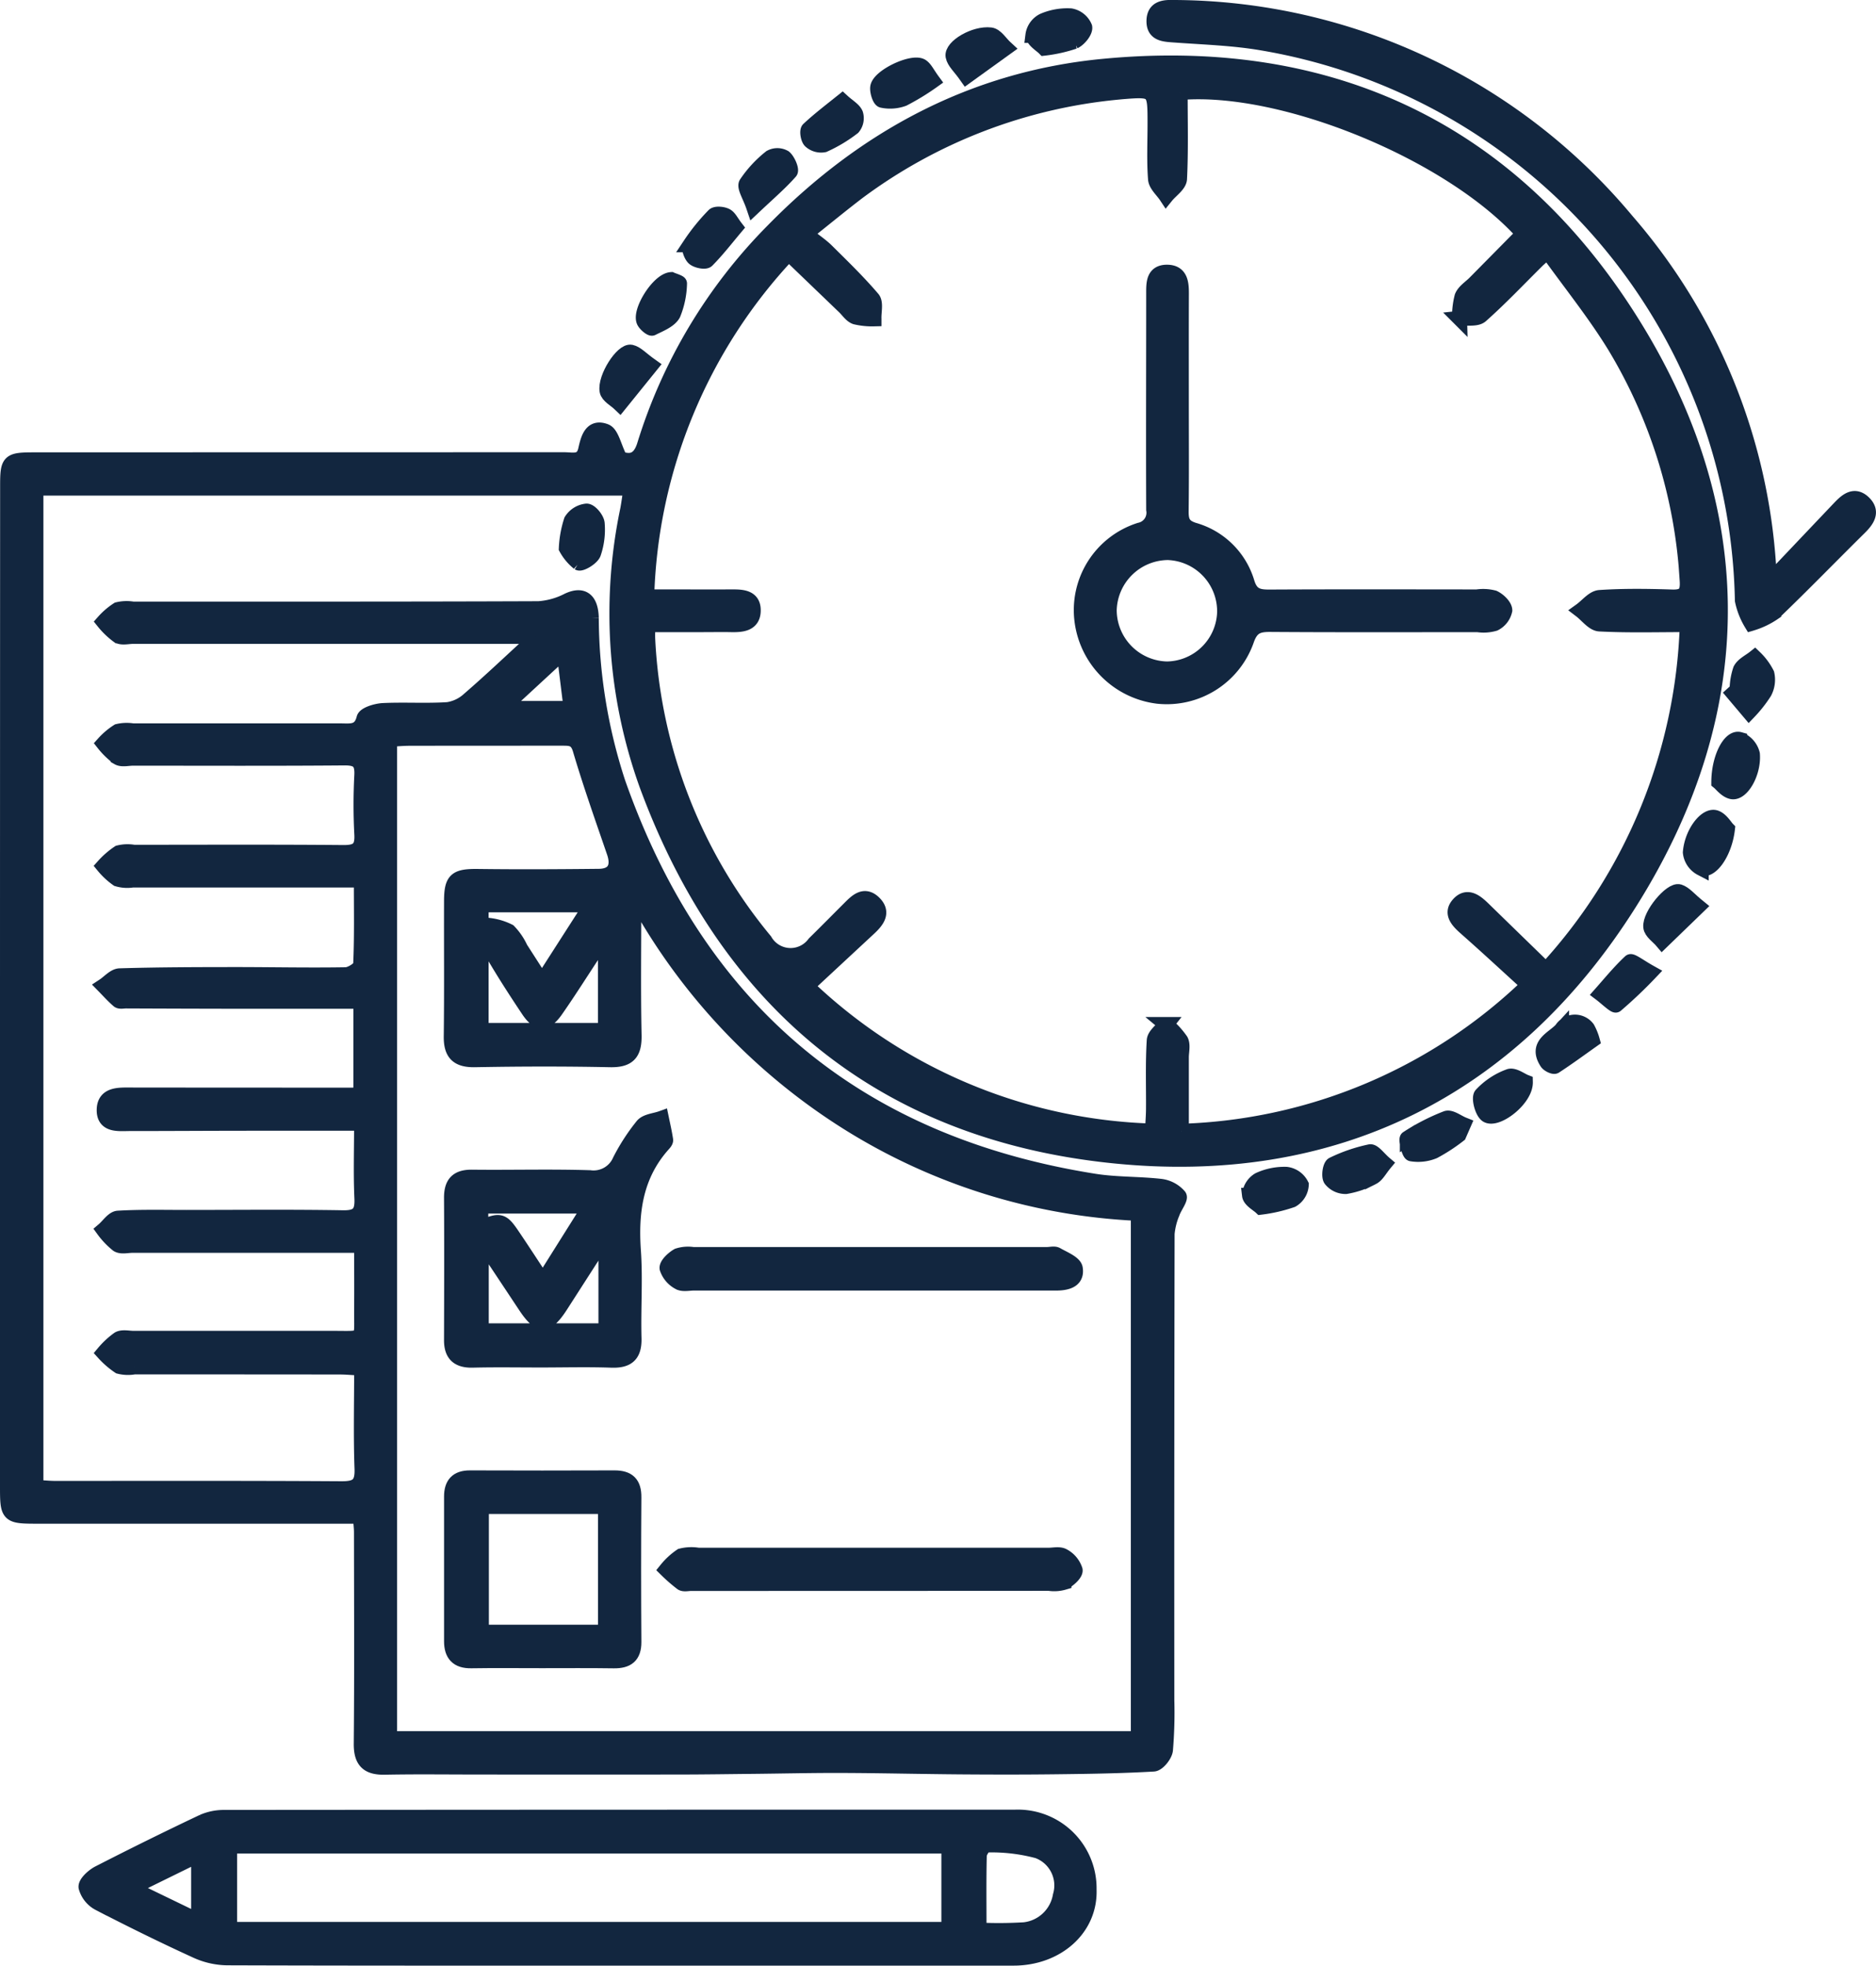 <svg xmlns="http://www.w3.org/2000/svg" width="125.14" height="131.123" viewBox="0 0 125.14 131.123">
  <g id="OLCJHf" transform="translate(-449.644 1012.57)">
    <g id="Group_143772" data-name="Group 143772" transform="translate(450.144 -1012.072)">
      <path id="Path_185557" data-name="Path 185557" d="M491.739-969.19h-39.7v66.656c.484.027.9.07,1.308.07,6.353,0,12.706-.017,19.059.023,1.019.006,1.427-.232,1.387-1.33-.08-2.192-.024-4.389-.024-6.714-.557-.03-1-.075-1.45-.076q-6.861-.009-13.723-.006a2.369,2.369,0,0,1-1-.036,5.672,5.672,0,0,1-1.036-.9,5.425,5.425,0,0,1,1-.93c.26-.145.663-.041,1-.041q6.671,0,13.341,0c2.141,0,1.848.2,1.866-1.928.012-1.385,0-2.769,0-4.276H458.493c-.339,0-.751.11-1-.043a5.1,5.1,0,0,1-.94-.984c.321-.273.63-.764.967-.784,1.52-.089,3.047-.049,4.572-.05,3.473,0,6.947-.038,10.419.022,1.027.018,1.318-.317,1.273-1.305-.073-1.6-.02-3.2-.02-5-2.491,0-4.845,0-7.2,0-2.753,0-5.506.02-8.258.02-.748,0-1.752.152-1.71-.953.038-1.009.992-.951,1.768-.95q7.384.009,14.769.007c.167,0,.333-.033.585-.06v-6.2c-2.714,0-5.324,0-7.934,0q-3.87-.006-7.74-.023c-.169,0-.4.056-.5-.03-.351-.3-.659-.647-.983-.977.356-.233.707-.658,1.07-.669,2.574-.077,5.152-.082,7.728-.084,2.451,0,4.9.054,7.351.012.35-.006.981-.412.992-.655.084-1.846.046-3.7.046-5.663h-1.545q-6.861,0-13.722,0a2.278,2.278,0,0,1-1-.067,4.769,4.769,0,0,1-.93-.865,5.409,5.409,0,0,1,1.017-.885,2.4,2.4,0,0,1,1-.034c4.659,0,9.318-.023,13.977.018.938.008,1.288-.255,1.234-1.219a37.6,37.6,0,0,1,0-3.937c.043-.891-.259-1.163-1.152-1.156-4.7.039-9.4.018-14.1.017-.339,0-.744.11-1-.036a5.159,5.159,0,0,1-.969-.942,4.674,4.674,0,0,1,.953-.809,2.53,2.53,0,0,1,1-.034h13.85c.662,0,1.322.133,1.563-.835.068-.271.826-.5,1.278-.521,1.437-.067,2.883.031,4.317-.062a2.68,2.68,0,0,0,1.426-.694c1.4-1.209,2.736-2.482,4.1-3.731l-.279-.461H458.531c-.339,0-.743.111-1-.035a5.2,5.2,0,0,1-.976-.936,4.62,4.62,0,0,1,.948-.815,2.5,2.5,0,0,1,1-.035c9.021,0,18.043.011,27.064-.025a5,5,0,0,0,1.976-.555c.951-.44,1.509-.068,1.543,1.17a35.837,35.837,0,0,0,1.781,10.985c5.323,15.136,15.888,24.072,31.779,26.59,1.457.231,2.957.177,4.426.344a1.942,1.942,0,0,1,1.225.654c.123.162-.32.721-.453,1.119a4.612,4.612,0,0,0-.347,1.391q-.03,15.565-.018,31.13a29.959,29.959,0,0,1-.092,3.3c-.039.353-.5.925-.794.942-2.188.127-4.382.157-6.575.182-2.1.025-4.209.022-6.313.006-2.616-.02-5.231-.084-7.847-.094-1.982-.008-3.964.04-5.946.06-1.645.017-3.289.042-4.934.044q-6.723.007-13.446,0c-2.075,0-4.151-.029-6.226.013-1.135.023-1.575-.414-1.564-1.577.043-4.7.019-9.4.014-14.1,0-.289-.039-.578-.074-1.066H452.233c-2.076,0-2.088-.011-2.089-2.023q0-14.67,0-29.34,0-18.668.008-37.337c0-1.7.067-1.768,1.814-1.768q17.662-.005,35.323-.007c.555,0,1.218.218,1.418-.651.161-.7.359-1.617,1.319-1.247.416.161.563,1.015.978,1.844.51.136,1.244.328,1.632-.924a34.917,34.917,0,0,1,8.581-14.308c6.091-6.212,13.371-10.13,22.021-10.958,14.6-1.4,26.528,3.851,34.621,16.091,8.538,12.913,8.74,26.62.486,39.716-7.874,12.493-19.763,18.4-34.521,16.862-15.357-1.6-25.708-10.284-31.035-24.732a33.793,33.793,0,0,1-1.268-18.4C491.6-968.227,491.653-968.646,491.739-969.19Zm36.628-26.39c0,1.967.052,3.867-.042,5.76-.02.4-.578.765-.887,1.147-.25-.378-.684-.742-.714-1.137-.094-1.221-.033-2.453-.033-3.681,0-2.317,0-2.317-2.278-2.133-.084.007-.169.015-.253.025a34.457,34.457,0,0,0-17.3,6.671c-1.09.833-2.15,1.707-3.494,2.776.628.5,1.056.778,1.413,1.132,1.05,1.04,2.116,2.071,3.072,3.194.234.275.072.888.092,1.346a4.86,4.86,0,0,1-1.23-.126c-.288-.1-.5-.433-.737-.664l-3.722-3.577a34.886,34.886,0,0,0-9.471,22.913h1.382c1.44,0,2.879.009,4.319,0,.668,0,1.4.027,1.405.883.008.923-.744.983-1.467.969-.635-.013-1.27,0-1.905,0h-3.666c0,.466-.012.717,0,.968A34.14,34.14,0,0,0,500.667-939a1.977,1.977,0,0,0,3.307.182c.785-.771,1.558-1.555,2.336-2.333.462-.462.975-.994,1.615-.386.679.646.214,1.216-.317,1.71l-4.154,3.859A34.883,34.883,0,0,0,526.52-926.3c.027-.561.066-1.016.069-1.471.01-1.524-.045-3.052.049-4.571.023-.37.517-.711.794-1.065a5.35,5.35,0,0,1,.979,1.069c.157.3.035.746.036,1.127,0,1.6,0,3.19,0,4.924a34.926,34.926,0,0,0,23.164-9.761c-1.476-1.343-2.808-2.58-4.171-3.781-.511-.451-1.042-.973-.516-1.58.605-.7,1.209-.153,1.716.342,1.344,1.312,2.692,2.62,4.129,4.019a35.729,35.729,0,0,0,9.427-23.037c-2.061,0-3.961.056-5.852-.043-.431-.023-.834-.583-1.249-.9.419-.3.823-.836,1.26-.865,1.6-.107,3.216-.085,4.824-.032.878.029,1.066-.31,1.008-1.128a33.992,33.992,0,0,0-4.823-15.6c-1.33-2.174-2.948-4.173-4.492-6.331-.413.372-.571.5-.716.646-1.233,1.221-2.428,2.486-3.724,3.636-.3.264-.942.136-1.427.188a5.231,5.231,0,0,1,.164-1.447c.147-.362.563-.616.86-.917l3.237-3.278C546.471-991.527,535.265-996.158,528.366-995.58ZM492.2-941.615l-.279.15c0,2.92-.042,5.841.02,8.759.026,1.2-.357,1.672-1.6,1.646-3.005-.062-6.013-.056-9.019,0-1.163.021-1.592-.43-1.577-1.566.038-2.994.009-5.988.019-8.982,0-1.492.289-1.7,1.831-1.676,2.666.033,5.332.019,8-.01,1.017-.011,1.356-.627,1.019-1.607-.781-2.277-1.586-4.548-2.269-6.855-.224-.758-.645-.751-1.211-.751-3.388,0-6.776,0-10.164.006-.412,0-.825.039-1.337.065v66.667h49.945v-35.041a39.8,39.8,0,0,1-19.4-6.058A40.9,40.9,0,0,1,492.2-941.615Zm-3.106.223h-7.357v8.381h8.293v-6.219c-.315.406-.5.612-.647.838-.886,1.337-1.739,2.7-2.655,4.013-.668.96-1.2.961-1.84,0-.939-1.406-1.856-2.83-2.684-4.3-.184-.327.043-.886.081-1.338a3.967,3.967,0,0,1,1.3.392,4.126,4.126,0,0,1,.776,1.137c.446.693.891,1.387,1.436,2.235Zm-1.355-13.1-.472-3.826-4.143,3.826Z" transform="translate(-450.144 1001.253)" fill="#12263f" stroke="#12263f" stroke-width="1"/>
      <path id="Path_185558" data-name="Path 185558" d="M506.468-527.668c-8.764,0-17.528.009-26.292-.021a5.117,5.117,0,0,1-2.053-.462c-2.19-1-4.354-2.068-6.495-3.173a1.742,1.742,0,0,1-.875-1.078c-.039-.272.477-.747.845-.935q3.442-1.766,6.938-3.423a3.5,3.5,0,0,1,1.459-.294q26.356-.021,52.711-.017a4.749,4.749,0,0,1,4.956,4.827c.091,2.613-2.158,4.574-5.031,4.576Q519.55-527.663,506.468-527.668Zm-26.139-1.916h47.98v-5.562h-47.98Zm49.991.044a28.362,28.362,0,0,0,3.029-.021,2.744,2.744,0,0,0,2.394-2.265,2.451,2.451,0,0,0-1.5-2.991,11.9,11.9,0,0,0-3.43-.4c-.153-.008-.468.454-.475.7C530.3-532.918,530.32-531.322,530.32-529.54Zm-56.58-2.8,4.523,2.188v-4.41Z" transform="translate(-465.514 657.792)" fill="#12263f" stroke="#12263f" stroke-width="1"/>
      <path id="Path_185559" data-name="Path 185559" d="M792.293-973.927c1.637-1.725,3.059-3.225,4.484-4.724.456-.479.986-.989,1.617-.4.668.626.231,1.2-.3,1.719-1.9,1.875-3.753,3.789-5.678,5.634a5.3,5.3,0,0,1-1.494.712,4.893,4.893,0,0,1-.6-1.528,38.466,38.466,0,0,0-32.1-37.2c-1.912-.322-3.872-.38-5.812-.522-.676-.05-1.359-.069-1.338-.954s.731-.9,1.393-.88a39.521,39.521,0,0,1,30.148,14.236,38.957,38.957,0,0,1,9.462,23.081C792.089-974.634,792.138-974.519,792.293-973.927Z" transform="translate(-674.595 1012.072)" fill="#12263f" stroke="#12263f" stroke-width="1"/>
      <path id="Path_185560" data-name="Path 185560" d="M776.893-703.613c-.212-.2-.72-.469-.758-.789a1.29,1.29,0,0,1,.623-1.03,4.049,4.049,0,0,1,1.835-.372,1.294,1.294,0,0,1,.993.7,1.246,1.246,0,0,1-.62,1.012A10.112,10.112,0,0,1,776.893-703.613Z" transform="translate(-693.284 783.643)" fill="#12263f" stroke="#12263f" stroke-width="1"/>
      <path id="Path_185561" data-name="Path 185561" d="M899.309-817.138c.008-1.627.749-3.019,1.39-2.84a1.411,1.411,0,0,1,.851.975c.1,1.243-.716,2.651-1.377,2.506C899.79-816.58,899.48-817,899.309-817.138Z" transform="translate(-785.155 868.809)" fill="#12263f" stroke="#12263f" stroke-width="1"/>
      <path id="Path_185562" data-name="Path 185562" d="M856.477-744.547c-.8.566-1.627,1.174-2.486,1.735-.089.059-.435-.106-.531-.253-.784-1.2.407-1.582.968-2.195a1.048,1.048,0,0,1,1.73-.074A3.723,3.723,0,0,1,856.477-744.547Z" transform="translate(-750.764 813.44)" fill="#12263f" stroke="#12263f" stroke-width="1"/>
      <path id="Path_185563" data-name="Path 185563" d="M800.87-710.939c-.332.4-.507.769-.8.916a5.776,5.776,0,0,1-1.782.615,1.254,1.254,0,0,1-1.007-.474c-.146-.22-.042-.9.139-.992a10.63,10.63,0,0,1,2.475-.85C800.133-711.771,800.477-711.272,800.87-710.939Z" transform="translate(-709.009 788.059)" fill="#12263f" stroke="#12263f" stroke-width="1"/>
      <path id="Path_185564" data-name="Path 185564" d="M610.388-920.7l-2.062,2.552c-.3-.287-.791-.538-.85-.868-.158-.874,1.023-2.708,1.6-2.584C609.445-921.518,609.755-921.148,610.388-920.7Z" transform="translate(-567.48 944.596)" fill="#12263f" stroke="#12263f" stroke-width="1"/>
      <path id="Path_185565" data-name="Path 185565" d="M884.6-779l-2.393,2.315c-.267-.316-.726-.611-.761-.951-.083-.8,1.361-2.523,1.9-2.351C883.716-779.866,884-779.488,884.6-779Z" transform="translate(-771.83 838.976)" fill="#12263f" stroke="#12263f" stroke-width="1"/>
      <path id="Path_185566" data-name="Path 185566" d="M820.92-719.438a11.6,11.6,0,0,1-1.668,1.088,2.728,2.728,0,0,1-1.5.172c-.157-.027-.372-.967-.271-1.03a13.933,13.933,0,0,1,2.6-1.336c.289-.106.754.266,1.139.419Z" transform="translate(-724.103 794.649)" fill="#12263f" stroke="#12263f" stroke-width="1"/>
      <path id="Path_185567" data-name="Path 185567" d="M894.317-798.723c-.181,1.573-1.1,2.862-1.75,2.62a1.36,1.36,0,0,1-.724-1.055c.1-1.3,1.051-2.537,1.688-2.317C893.9-799.346,894.161-798.882,894.317-798.723Z" transform="translate(-779.587 853.524)" fill="#12263f" stroke="#12263f" stroke-width="1"/>
      <path id="Path_185568" data-name="Path 185568" d="M618.891-940.649c.136.062.561.188.552.261a5.671,5.671,0,0,1-.422,2.039c-.245.443-.893.684-1.4.941-.088.045-.435-.24-.538-.438C616.744-938.5,618.032-940.591,618.891-940.649Z" transform="translate(-574.616 958.801)" fill="#12263f" stroke="#12263f" stroke-width="1"/>
      <path id="Path_185569" data-name="Path 185569" d="M682.191-995.9a15.923,15.923,0,0,1-1.955,1.195,2.564,2.564,0,0,1-1.412.1c-.156-.029-.335-.574-.3-.861.08-.729,2.338-1.8,2.934-1.405C681.7-996.706,681.841-996.375,682.191-995.9Z" transform="translate(-620.477 1000.798)" fill="#12263f" stroke="#12263f" stroke-width="1"/>
      <path id="Path_185570" data-name="Path 185570" d="M903.371-839.286a4.32,4.32,0,0,1,.225-1.354c.179-.343.625-.545.954-.81a4.027,4.027,0,0,1,.808,1.09,1.778,1.778,0,0,1-.162,1.224,8.567,8.567,0,0,1-1.032,1.312l-1.044-1.236Z" transform="translate(-787.997 884.813)" fill="#12263f" stroke="#12263f" stroke-width="1"/>
      <path id="Path_185571" data-name="Path 185571" d="M699.22-1002.143c-.433-.618-.83-.948-.9-1.335-.108-.625,1.431-1.546,2.5-1.419.366.043.675.569,1.009.874Z" transform="translate(-635.245 1006.729)" fill="#12263f" stroke="#12263f" stroke-width="1"/>
      <path id="Path_185572" data-name="Path 185572" d="M596.819-877.4a6.92,6.92,0,0,1,.334-1.842,1.376,1.376,0,0,1,1.019-.635c.25,0,.684.521.706.833a4.875,4.875,0,0,1-.244,1.981c-.115.315-.834.74-.994.643A3.29,3.29,0,0,1,596.819-877.4Z" transform="translate(-559.542 913.472)" fill="#12263f" stroke="#12263f" stroke-width="1"/>
      <path id="Path_185573" data-name="Path 185573" d="M720.03-1007.735c-.212-.216-.713-.5-.764-.851a1.276,1.276,0,0,1,.688-.978,4.063,4.063,0,0,1,1.836-.326,1.259,1.259,0,0,1,.935.753c.051.279-.365.8-.7.957A9.775,9.775,0,0,1,720.03-1007.735Z" transform="translate(-650.867 1010.45)" fill="#12263f" stroke="#12263f" stroke-width="1"/>
      <path id="Path_185574" data-name="Path 185574" d="M839.747-731.183c.028,1.141-1.907,2.619-2.564,2.206-.31-.2-.551-1.146-.368-1.355a4.756,4.756,0,0,1,1.848-1.225C838.969-731.674,839.465-731.291,839.747-731.183Z" transform="translate(-738.497 802.865)" fill="#12263f" stroke="#12263f" stroke-width="1"/>
      <path id="Path_185575" data-name="Path 185575" d="M662.5-987.455c.394.36.764.555.885.851a.967.967,0,0,1-.178.894,9.635,9.635,0,0,1-1.933,1.161,1.058,1.058,0,0,1-.9-.249c-.162-.144-.246-.675-.131-.784C660.93-986.226,661.685-986.8,662.5-987.455Z" transform="translate(-606.807 993.711)" fill="#12263f" stroke="#12263f" stroke-width="1"/>
      <path id="Path_185576" data-name="Path 185576" d="M632.229-956.945c-.652.775-1.232,1.529-1.9,2.2-.128.128-.687.018-.879-.161s-.364-.7-.248-.879a13.426,13.426,0,0,1,1.581-1.955c.133-.138.579-.1.809.014S631.935-957.326,632.229-956.945Z" transform="translate(-583.668 971.616)" fill="#12263f" stroke="#12263f" stroke-width="1"/>
      <path id="Path_185577" data-name="Path 185577" d="M871.635-760.907a30.474,30.474,0,0,1-2.28,2.166c-.086.068-.663-.483-1.013-.748.643-.726,1.259-1.481,1.965-2.14C870.4-761.711,870.961-761.283,871.635-760.907Z" transform="translate(-762.059 825.286)" fill="#12263f" stroke="#12263f" stroke-width="1"/>
      <path id="Path_185578" data-name="Path 185578" d="M644.467-969.757c-.252-.747-.641-1.324-.491-1.568a7.694,7.694,0,0,1,1.614-1.743.947.947,0,0,1,.922.009c.242.207.5.826.385.951C646.247-971.37,645.493-970.724,644.467-969.757Z" transform="translate(-594.689 983.067)" fill="#12263f" stroke="#12263f" stroke-width="1"/>
      <path id="Path_185579" data-name="Path 185579" d="M738.724-933.883c0,2.412.018,4.823-.012,7.235-.008.668.107,1.05.851,1.282a5.17,5.17,0,0,1,3.552,3.514c.264.851.737.957,1.492.953,4.612-.024,9.223-.011,13.834-.008a2.827,2.827,0,0,1,1.127.059c.322.151.727.54.733.833a1.3,1.3,0,0,1-.683.884,2.6,2.6,0,0,1-1.123.074c-4.612,0-9.223.017-13.835-.015-.8-.005-1.252.133-1.565,1a5.646,5.646,0,0,1-5.941,3.79,5.809,5.809,0,0,1-5.046-4.949,5.6,5.6,0,0,1,3.843-6.133,1.182,1.182,0,0,0,.928-1.363c-.02-4.814,0-9.628,0-14.442,0-.664-.012-1.391.871-1.4.927-.006.981.73.978,1.455C738.718-938.7,738.724-936.291,738.724-933.883Zm-4.811,13.87a3.939,3.939,0,0,0,3.856,3.911,3.907,3.907,0,0,0,3.842-3.792,3.924,3.924,0,0,0-3.787-3.974A3.948,3.948,0,0,0,733.913-920.013Z" transform="translate(-660.422 960.229)" fill="#12263f" stroke="#12263f" stroke-width="1"/>
      <path id="Path_185580" data-name="Path 185580" d="M572.67-704.364c-1.522,0-3.044-.027-4.565.011-.959.025-1.417-.37-1.415-1.333.009-3.17.018-6.34,0-9.511,0-.958.391-1.375,1.371-1.363,2.62.03,5.243-.047,7.862.036a1.912,1.912,0,0,0,2-1.136,13.4,13.4,0,0,1,1.512-2.334c.252-.3.827-.333,1.256-.488.1.479.209.956.282,1.439.014.1-.107.227-.19.32-1.809,2.038-2.143,4.451-1.961,7.07.135,1.935-.012,3.888.041,5.831.03,1.11-.422,1.509-1.505,1.471C575.8-704.406,574.235-704.365,572.67-704.364Zm4.32-7.874-.23-.1q-1.394,2.17-2.788,4.339c-.922,1.433-1.422,1.436-2.357.025s-1.876-2.824-2.941-4.427v6.09h8.317Zm-8.352-.943c1.329-.552,1.411-.536,2.177.6.631.933,1.243,1.88,1.969,2.979l3.159-5.029h-7.3Z" transform="translate(-537.071 794.588)" fill="#12263f" stroke="#12263f" stroke-width="1"/>
      <path id="Path_185581" data-name="Path 185581" d="M572.717-613.929c-1.566,0-3.131-.018-4.7.007-.921.015-1.313-.428-1.312-1.309q.005-4.823,0-9.647c0-.829.366-1.248,1.227-1.245q4.824.018,9.647,0c.907,0,1.3.378,1.289,1.3q-.034,4.824,0,9.647c.006.947-.46,1.267-1.336,1.257C575.933-613.943,574.325-613.929,572.717-613.929Zm4.256-1.9v-8.388h-8.278v8.388Z" transform="translate(-537.084 724.211)" fill="#12263f" stroke="#12263f" stroke-width="1"/>
      <path id="Path_185582" data-name="Path 185582" d="M636.863-605.919q5.841,0,11.683,0c.338,0,.746-.1,1,.051a1.64,1.64,0,0,1,.786.939c.037.238-.423.646-.745.818a2.288,2.288,0,0,1-1,.066q-11.936.007-23.873.008c-.212,0-.479.071-.624-.029a10.873,10.873,0,0,1-1.026-.894,4.612,4.612,0,0,1,.99-.914,2.756,2.756,0,0,1,1.128-.047Q631.021-605.92,636.863-605.919Z" transform="translate(-579.115 709.167)" fill="#12263f" stroke="#12263f" stroke-width="1"/>
      <path id="Path_185583" data-name="Path 185583" d="M636.887-682.939q-5.909,0-11.818,0c-.339,0-.745.1-1-.047a1.653,1.653,0,0,1-.8-.935c-.04-.244.405-.662.724-.842a2.184,2.184,0,0,1,1-.08q11.817,0,23.635,0c.212,0,.468-.076.627.016.456.264,1.18.544,1.242.911.138.822-.593.978-1.283.978Z" transform="translate(-579.271 768.03)" fill="#12263f" stroke="#12263f" stroke-width="1"/>
    </g>
  </g>
</svg>
